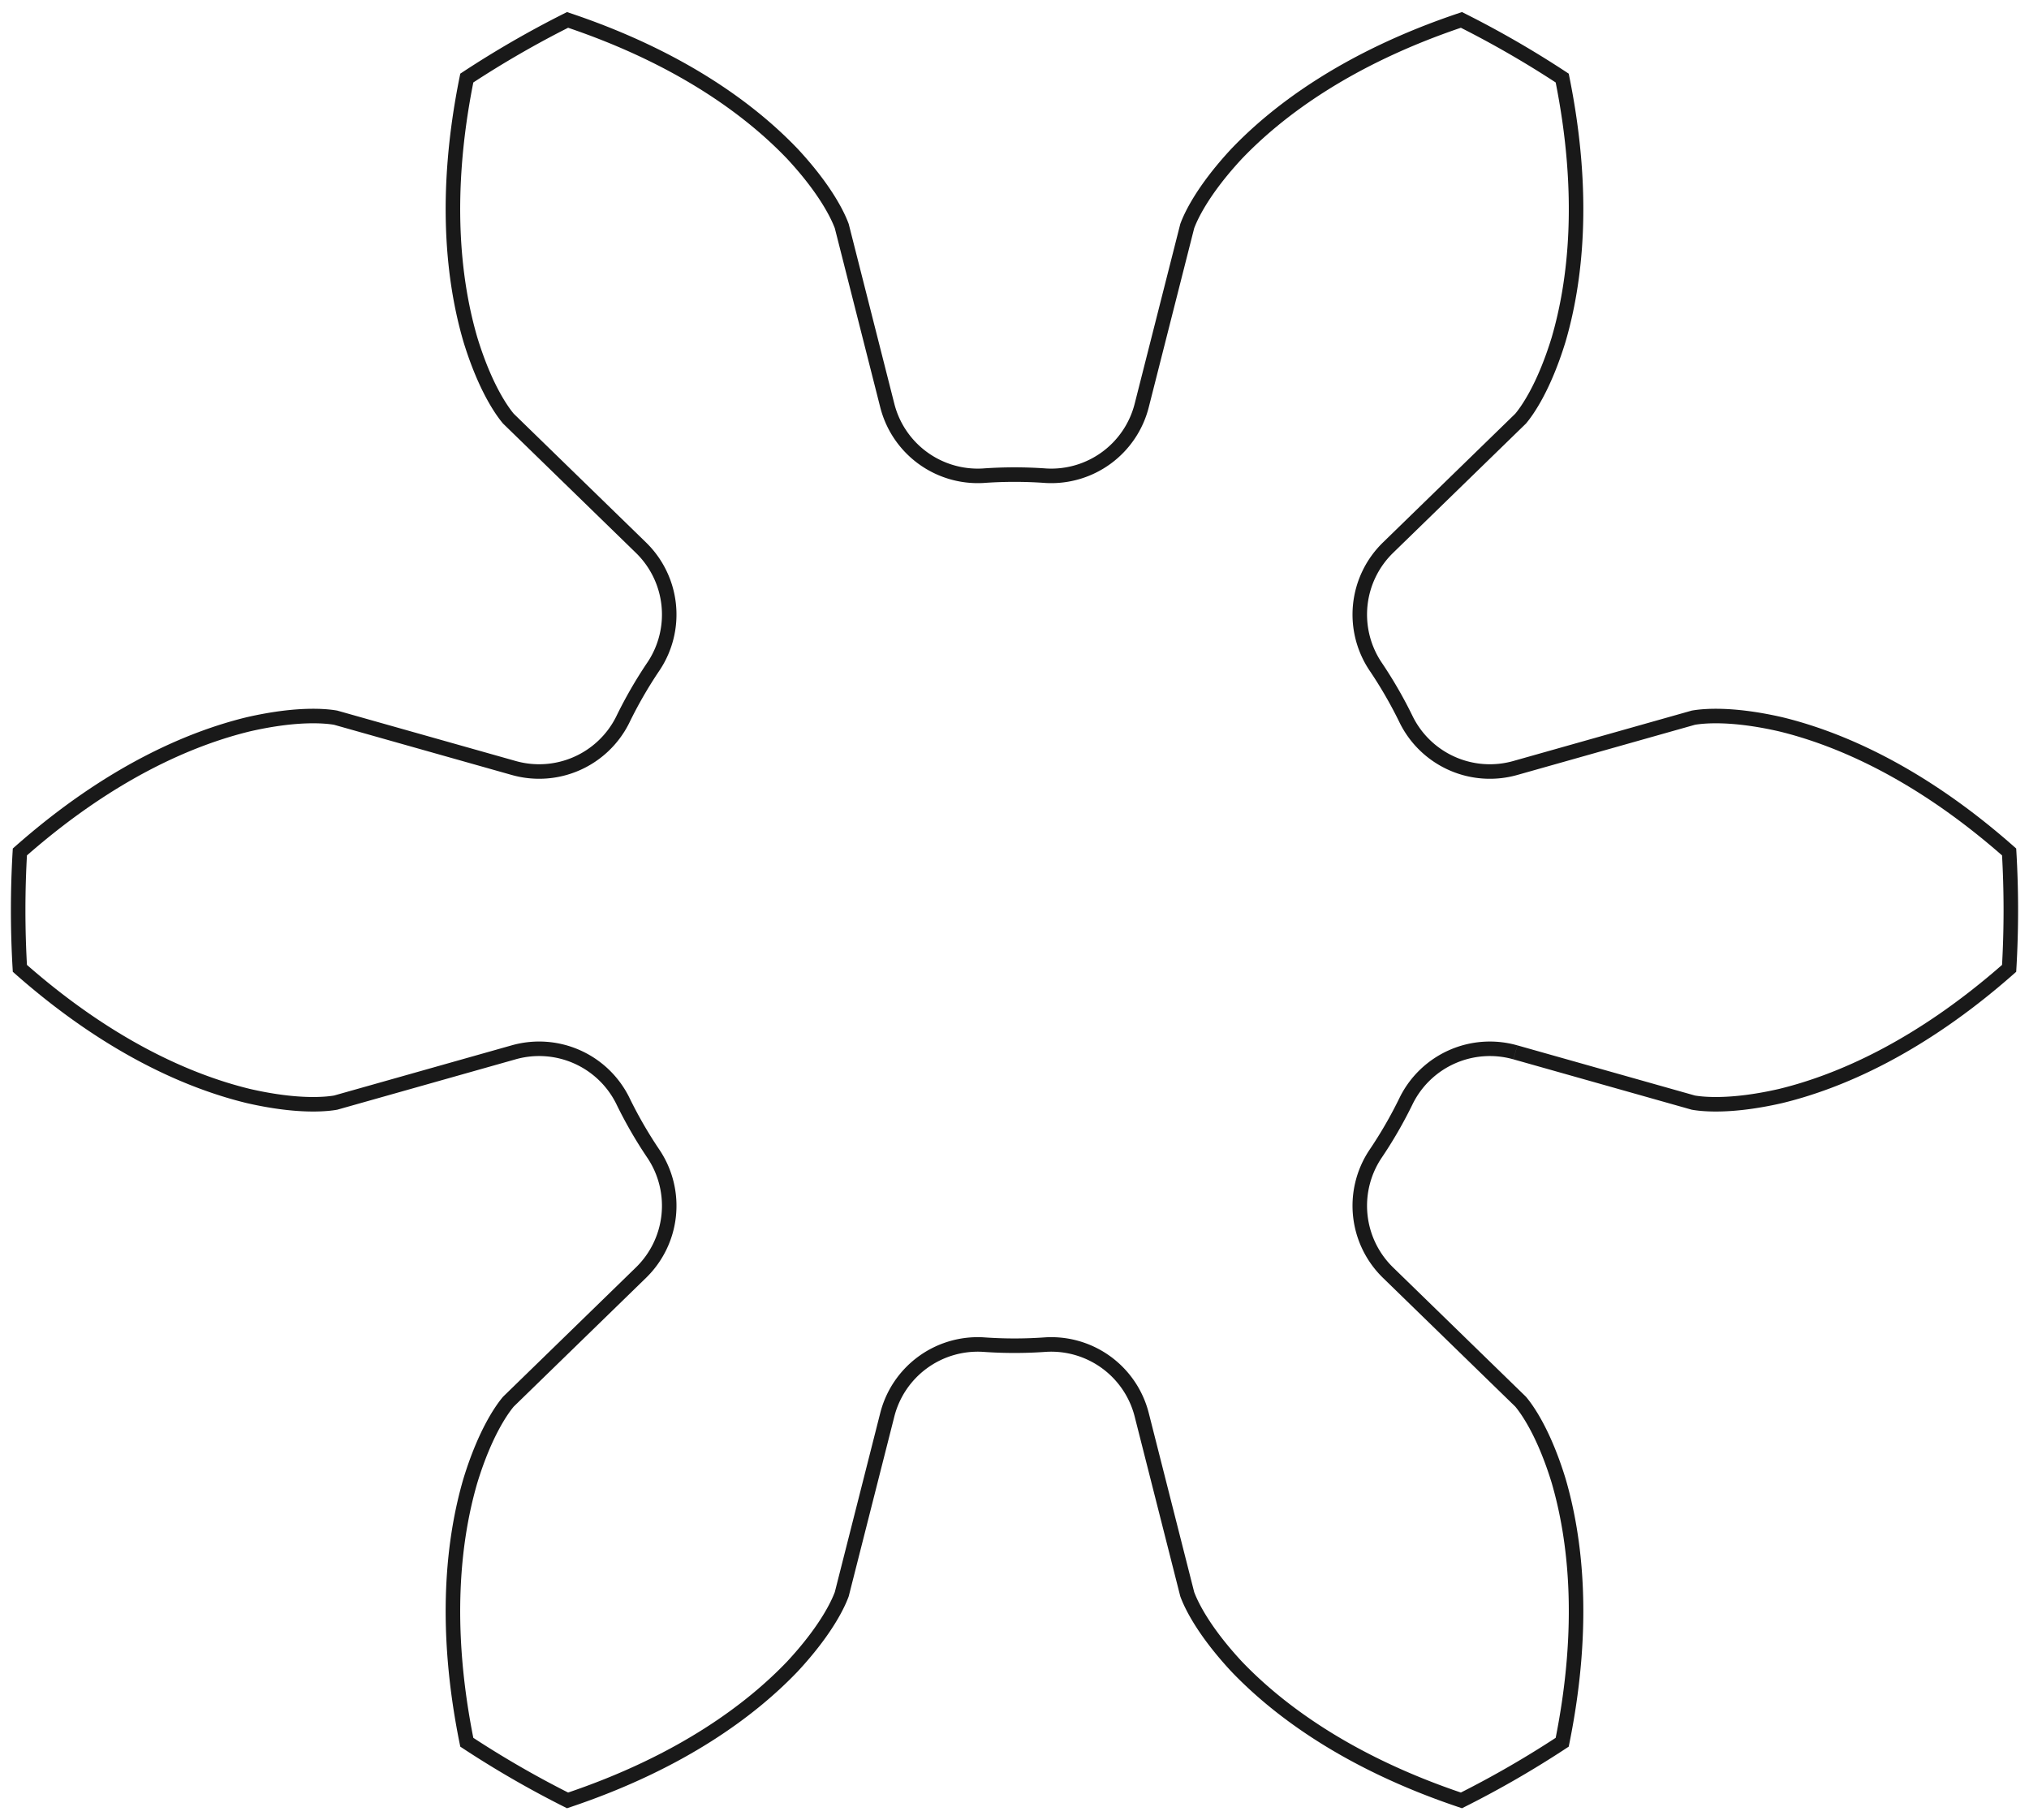 <?xml version="1.0"?>
<!DOCTYPE svg PUBLIC "-//W3C//DTD SVG 1.1//EN" "http://www.w3.org/Graphics/SVG/1.1/DTD/svg11.dtd">
<svg width="48.904mm" height="43.884mm" viewBox="0 0 48.904 43.884" xmlns="http://www.w3.org/2000/svg" version="1.1">
<g id="InvoluteGear" transform="translate(24.452,21.942) scale(1,-1)">
<path id="InvoluteGear_w0000"  d="M 12.073 -3.428 L 16.362 -4.64 C 16.591 -4.68 17.276 -4.753 18.465 -4.481 C 19.86 -4.142 21.801 -3.32 23.973 -1.403 A 24 24 0 0 1 23.973 1.403C 21.801 3.32 19.86 4.142 18.465 4.481 C 17.276 4.753 16.591 4.68 16.362 4.64 L 12.073 3.428 A 2.25 2.25 0 0 0 9.448 4.58A 10.5 10.5 0 0 1 8.691 5.892A 2.25 2.25 0 0 0 9.005 8.741L 12.199 11.85 C 12.349 12.029 12.755 12.585 13.113 13.75 C 13.517 15.129 13.776 17.22 13.201 20.06 A 24 24 0 0 1 10.772 21.462C 8.025 20.541 6.343 19.27 5.351 18.232 C 4.522 17.338 4.243 16.709 4.163 16.49 L 3.067 12.169 A 2.25 2.25 0 0 0 0.758 10.473A 10.5 10.5 0 0 1 -0.758 10.473A 2.25 2.25 0 0 0 -3.067 12.169L -4.163 16.49 C -4.243 16.709 -4.522 17.338 -5.351 18.232 C -6.343 19.27 -8.025 20.541 -10.772 21.462 A 24 24 0 0 1 -13.201 20.06C -13.776 17.22 -13.517 15.129 -13.113 13.75 C -12.755 12.585 -12.349 12.029 -12.199 11.85 L -9.005 8.741 A 2.25 2.25 0 0 0 -8.691 5.892A 10.5 10.5 0 0 1 -9.448 4.58A 2.25 2.25 0 0 0 -12.072 3.428L -16.362 4.64 C -16.591 4.68 -17.276 4.753 -18.465 4.481 C -19.86 4.142 -21.801 3.32 -23.973 1.403 A 24 24 0 0 1 -23.973 -1.403C -21.801 -3.32 -19.86 -4.142 -18.465 -4.481 C -17.276 -4.753 -16.591 -4.68 -16.362 -4.64 L -12.073 -3.428 A 2.25 2.25 0 0 0 -9.448 -4.58A 10.5 10.5 0 0 1 -8.691 -5.892A 2.25 2.25 0 0 0 -9.005 -8.741L -12.199 -11.85 C -12.349 -12.029 -12.755 -12.585 -13.113 -13.75 C -13.517 -15.129 -13.776 -17.22 -13.201 -20.06 A 24 24 0 0 1 -10.772 -21.462C -8.025 -20.541 -6.343 -19.27 -5.351 -18.232 C -4.522 -17.338 -4.243 -16.709 -4.163 -16.49 L -3.067 -12.169 A 2.25 2.25 0 0 0 -0.758 -10.473A 10.5 10.5 0 0 1 0.758 -10.473A 2.25 2.25 0 0 0 3.067 -12.169L 4.163 -16.49 C 4.243 -16.709 4.522 -17.338 5.351 -18.232 C 6.343 -19.27 8.025 -20.541 10.772 -21.462 A 24 24 0 0 1 13.201 -20.06C 13.776 -17.22 13.517 -15.129 13.113 -13.75 C 12.755 -12.585 12.349 -12.029 12.199 -11.85 L 9.005 -8.741 A 2.25 2.25 0 0 0 8.691 -5.892A 10.5 10.5 0 0 1 9.448 -4.58A 2.25 2.25 0 0 0 12.072 -3.428" stroke="#191919" stroke-width="0.35 px" style="stroke-width:0.35;stroke-miterlimit:4;stroke-dasharray:none;fill:none;fill-rule: evenodd "/>
<title>b'InvoluteGear'</title>
</g>
</svg>